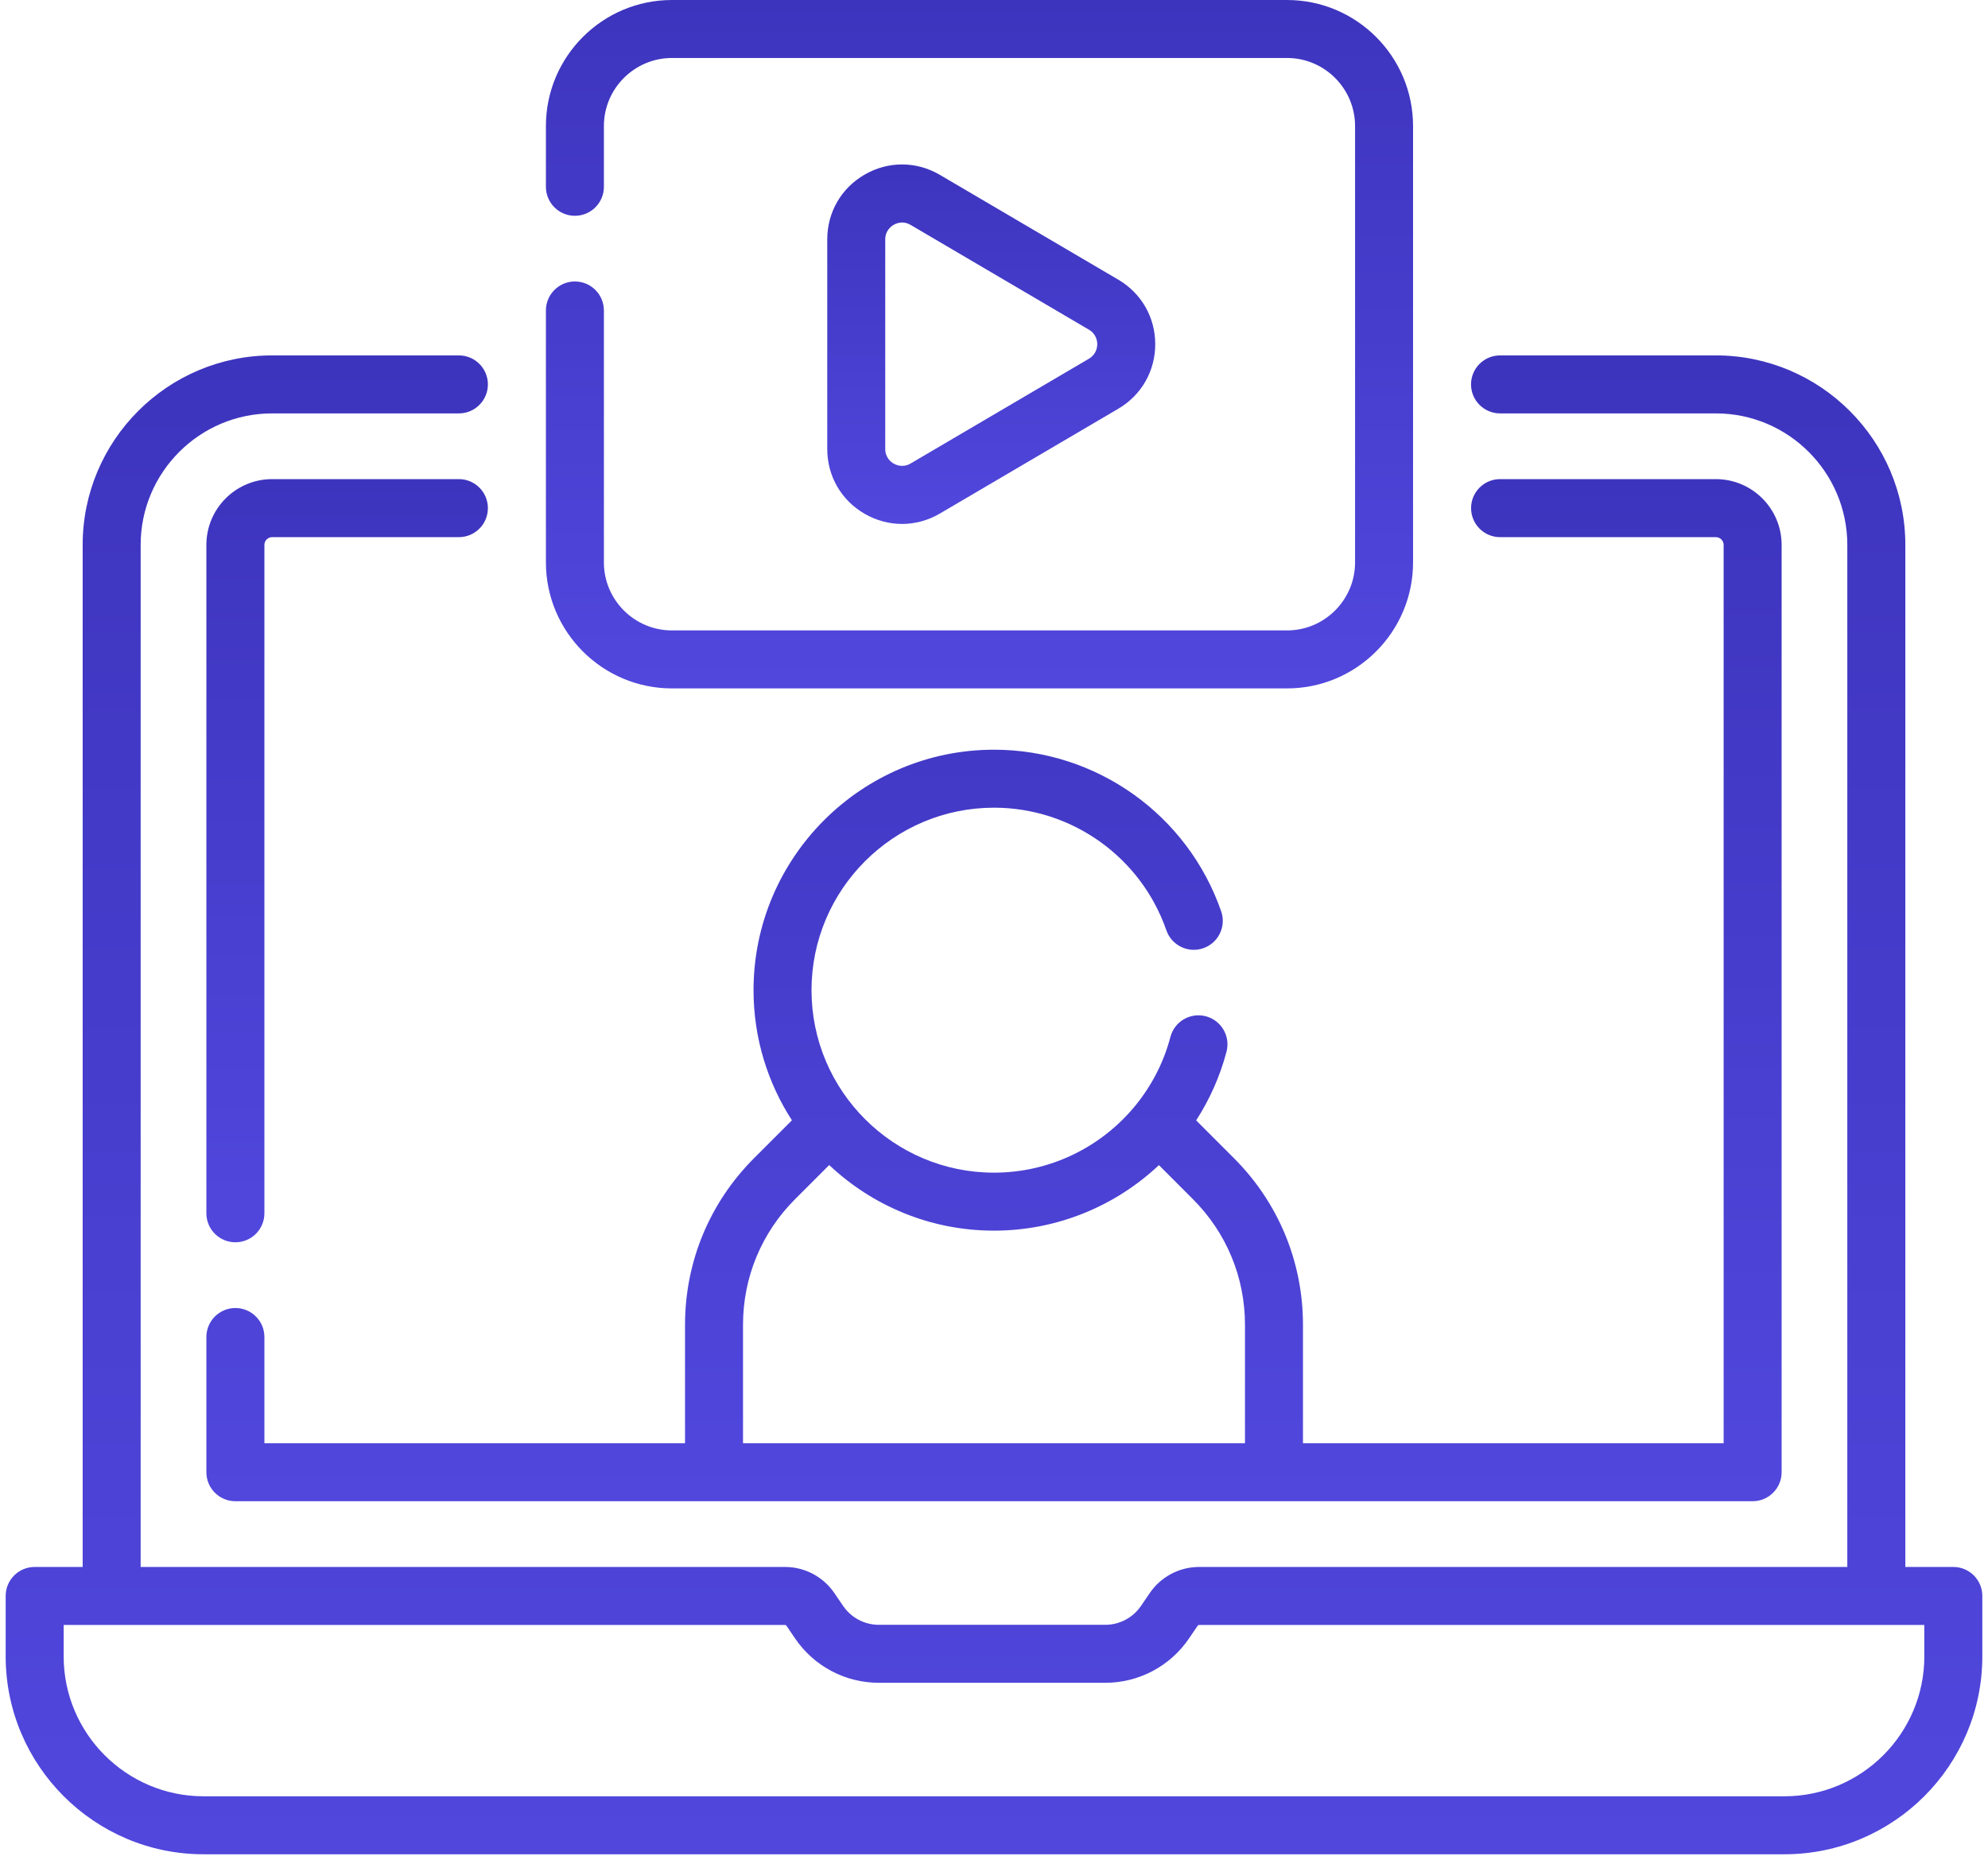 <svg width="48" height="45" viewBox="0 0 48 45" fill="none" xmlns="http://www.w3.org/2000/svg">
<path d="M47.163 37.833H46.004V13.156C46.004 10.633 43.952 8.581 41.429 8.581H36.219C35.832 8.581 35.518 8.894 35.518 9.281C35.518 9.668 35.832 9.981 36.219 9.981H41.429C43.179 9.981 44.603 11.405 44.603 13.156V37.833H28.953C28.475 37.833 28.029 38.069 27.76 38.464L27.55 38.772C27.355 39.059 27.032 39.23 26.685 39.23H21.221C20.874 39.23 20.551 39.059 20.356 38.772L20.146 38.464C19.877 38.069 19.431 37.833 18.954 37.833H3.396V13.156C3.396 11.405 4.82 9.981 6.571 9.981H11.08C11.467 9.981 11.78 9.668 11.78 9.281C11.78 8.894 11.467 8.581 11.08 8.581H6.571C4.048 8.581 1.996 10.633 1.996 13.156V37.833H0.837C0.45 37.833 0.137 38.146 0.137 38.533V39.991C0.137 42.626 2.281 44.77 4.916 44.77H43.083C45.719 44.77 47.863 42.626 47.863 39.991V38.533C47.863 38.146 47.55 37.833 47.163 37.833ZM46.463 39.991C46.463 41.854 44.947 43.37 43.083 43.37H4.916C3.053 43.37 1.537 41.854 1.537 39.991V39.233H18.954C18.968 39.233 18.98 39.24 18.988 39.251L19.198 39.56C19.654 40.23 20.41 40.63 21.221 40.63H26.685C27.496 40.63 28.252 40.23 28.708 39.56L28.918 39.251L28.918 39.251C28.926 39.24 28.939 39.233 28.953 39.233H46.462V39.991H46.463Z" fill="url(#paint0_linear_428_1389)"/>
<path d="M4.983 35.546C4.983 35.933 5.297 36.246 5.684 36.246H42.317C42.703 36.246 43.017 35.933 43.017 35.546V13.156C43.017 12.28 42.305 11.568 41.429 11.568H36.219C35.832 11.568 35.519 11.882 35.519 12.268C35.519 12.655 35.832 12.969 36.219 12.969H41.429C41.532 12.969 41.617 13.053 41.617 13.156V34.846H31.46V31.987C31.46 30.467 30.868 29.038 29.793 27.963L28.881 27.051C29.205 26.549 29.455 25.993 29.614 25.393C29.712 25.019 29.489 24.636 29.115 24.537C28.741 24.439 28.359 24.661 28.26 25.035C28.098 25.65 27.809 26.205 27.427 26.677C27.424 26.68 27.421 26.684 27.419 26.687C26.601 27.691 25.358 28.313 24 28.313C21.571 28.313 19.594 26.337 19.594 23.907C19.594 21.478 21.571 19.501 24 19.501C25.875 19.501 27.547 20.691 28.162 22.462C28.289 22.827 28.688 23.021 29.053 22.894C29.419 22.767 29.612 22.368 29.485 22.003C28.675 19.669 26.471 18.101 24 18.101C20.799 18.101 18.194 20.706 18.194 23.907C18.194 25.064 18.535 26.142 19.121 27.049L18.207 27.963C17.132 29.038 16.54 30.467 16.54 31.987V34.846H6.384V32.281C6.384 31.894 6.07 31.581 5.684 31.581C5.297 31.581 4.983 31.894 4.983 32.281V35.546ZM17.94 31.987C17.94 30.841 18.387 29.763 19.197 28.953L20.021 28.129C21.061 29.11 22.461 29.713 24 29.713C25.52 29.713 26.93 29.121 27.982 28.131L28.803 28.953C29.613 29.763 30.06 30.841 30.06 31.987V34.846H17.94V31.987Z" fill="url(#paint1_linear_428_1389)"/>
<path d="M5.684 29.994C6.07 29.994 6.384 29.681 6.384 29.294V13.156C6.384 13.053 6.468 12.969 6.571 12.969H11.08C11.467 12.969 11.78 12.655 11.78 12.268C11.78 11.882 11.467 11.568 11.08 11.568H6.571C5.695 11.568 4.983 12.28 4.983 13.156V29.294C4.983 29.681 5.297 29.994 5.684 29.994Z" fill="url(#paint2_linear_428_1389)"/>
<path d="M16.224 16.621H31.075C32.753 16.621 34.118 15.256 34.118 13.578V3.044C34.118 1.365 32.753 0 31.075 0H16.224C14.546 0 13.181 1.365 13.181 3.044V4.51C13.181 4.897 13.494 5.21 13.881 5.21C14.268 5.21 14.581 4.897 14.581 4.51V3.044C14.581 2.138 15.318 1.4 16.224 1.4H31.075C31.981 1.4 32.718 2.138 32.718 3.044V13.578C32.718 14.484 31.981 15.221 31.075 15.221H16.224C15.318 15.221 14.581 14.484 14.581 13.578V7.496C14.581 7.11 14.268 6.796 13.881 6.796C13.494 6.796 13.181 7.11 13.181 7.496V13.578C13.181 15.256 14.546 16.621 16.224 16.621Z" fill="url(#paint3_linear_428_1389)"/>
<path d="M21.78 12.65C22.095 12.65 22.409 12.566 22.695 12.398L27.002 9.868C27.56 9.54 27.893 8.958 27.893 8.31C27.893 7.663 27.56 7.081 27.002 6.753L22.695 4.223C22.13 3.89 21.452 3.886 20.883 4.212C20.313 4.538 19.974 5.124 19.974 5.78V10.841C19.974 11.497 20.314 12.083 20.883 12.409C21.164 12.57 21.472 12.65 21.78 12.65ZM21.374 5.78C21.374 5.568 21.517 5.463 21.578 5.428C21.615 5.406 21.689 5.372 21.782 5.372C21.843 5.372 21.913 5.387 21.986 5.43L26.292 7.96C26.473 8.066 26.493 8.24 26.493 8.31C26.493 8.38 26.473 8.554 26.292 8.661L21.986 11.191C21.802 11.299 21.64 11.228 21.578 11.193C21.517 11.158 21.374 11.053 21.374 10.841V5.78H21.374Z" fill="url(#paint4_linear_428_1389)"/>
<defs>
<linearGradient id="paint0_linear_428_1389" x1="24" y1="8.581" x2="24" y2="44.77" gradientUnits="userSpaceOnUse">
<stop stop-color="#3D34BE"/>
<stop offset="1" stop-color="#5147DD"/>
</linearGradient>
<linearGradient id="paint1_linear_428_1389" x1="24" y1="11.568" x2="24" y2="36.246" gradientUnits="userSpaceOnUse">
<stop stop-color="#3D34BE"/>
<stop offset="1" stop-color="#5147DD"/>
</linearGradient>
<linearGradient id="paint2_linear_428_1389" x1="8.382" y1="11.568" x2="8.382" y2="29.994" gradientUnits="userSpaceOnUse">
<stop stop-color="#3D34BE"/>
<stop offset="1" stop-color="#5147DD"/>
</linearGradient>
<linearGradient id="paint3_linear_428_1389" x1="23.649" y1="0" x2="23.649" y2="16.621" gradientUnits="userSpaceOnUse">
<stop stop-color="#3D34BE"/>
<stop offset="1" stop-color="#5147DD"/>
</linearGradient>
<linearGradient id="paint4_linear_428_1389" x1="23.933" y1="3.971" x2="23.933" y2="12.65" gradientUnits="userSpaceOnUse">
<stop stop-color="#3D34BE"/>
<stop offset="1" stop-color="#5147DD"/>
</linearGradient>
</defs>
</svg>
